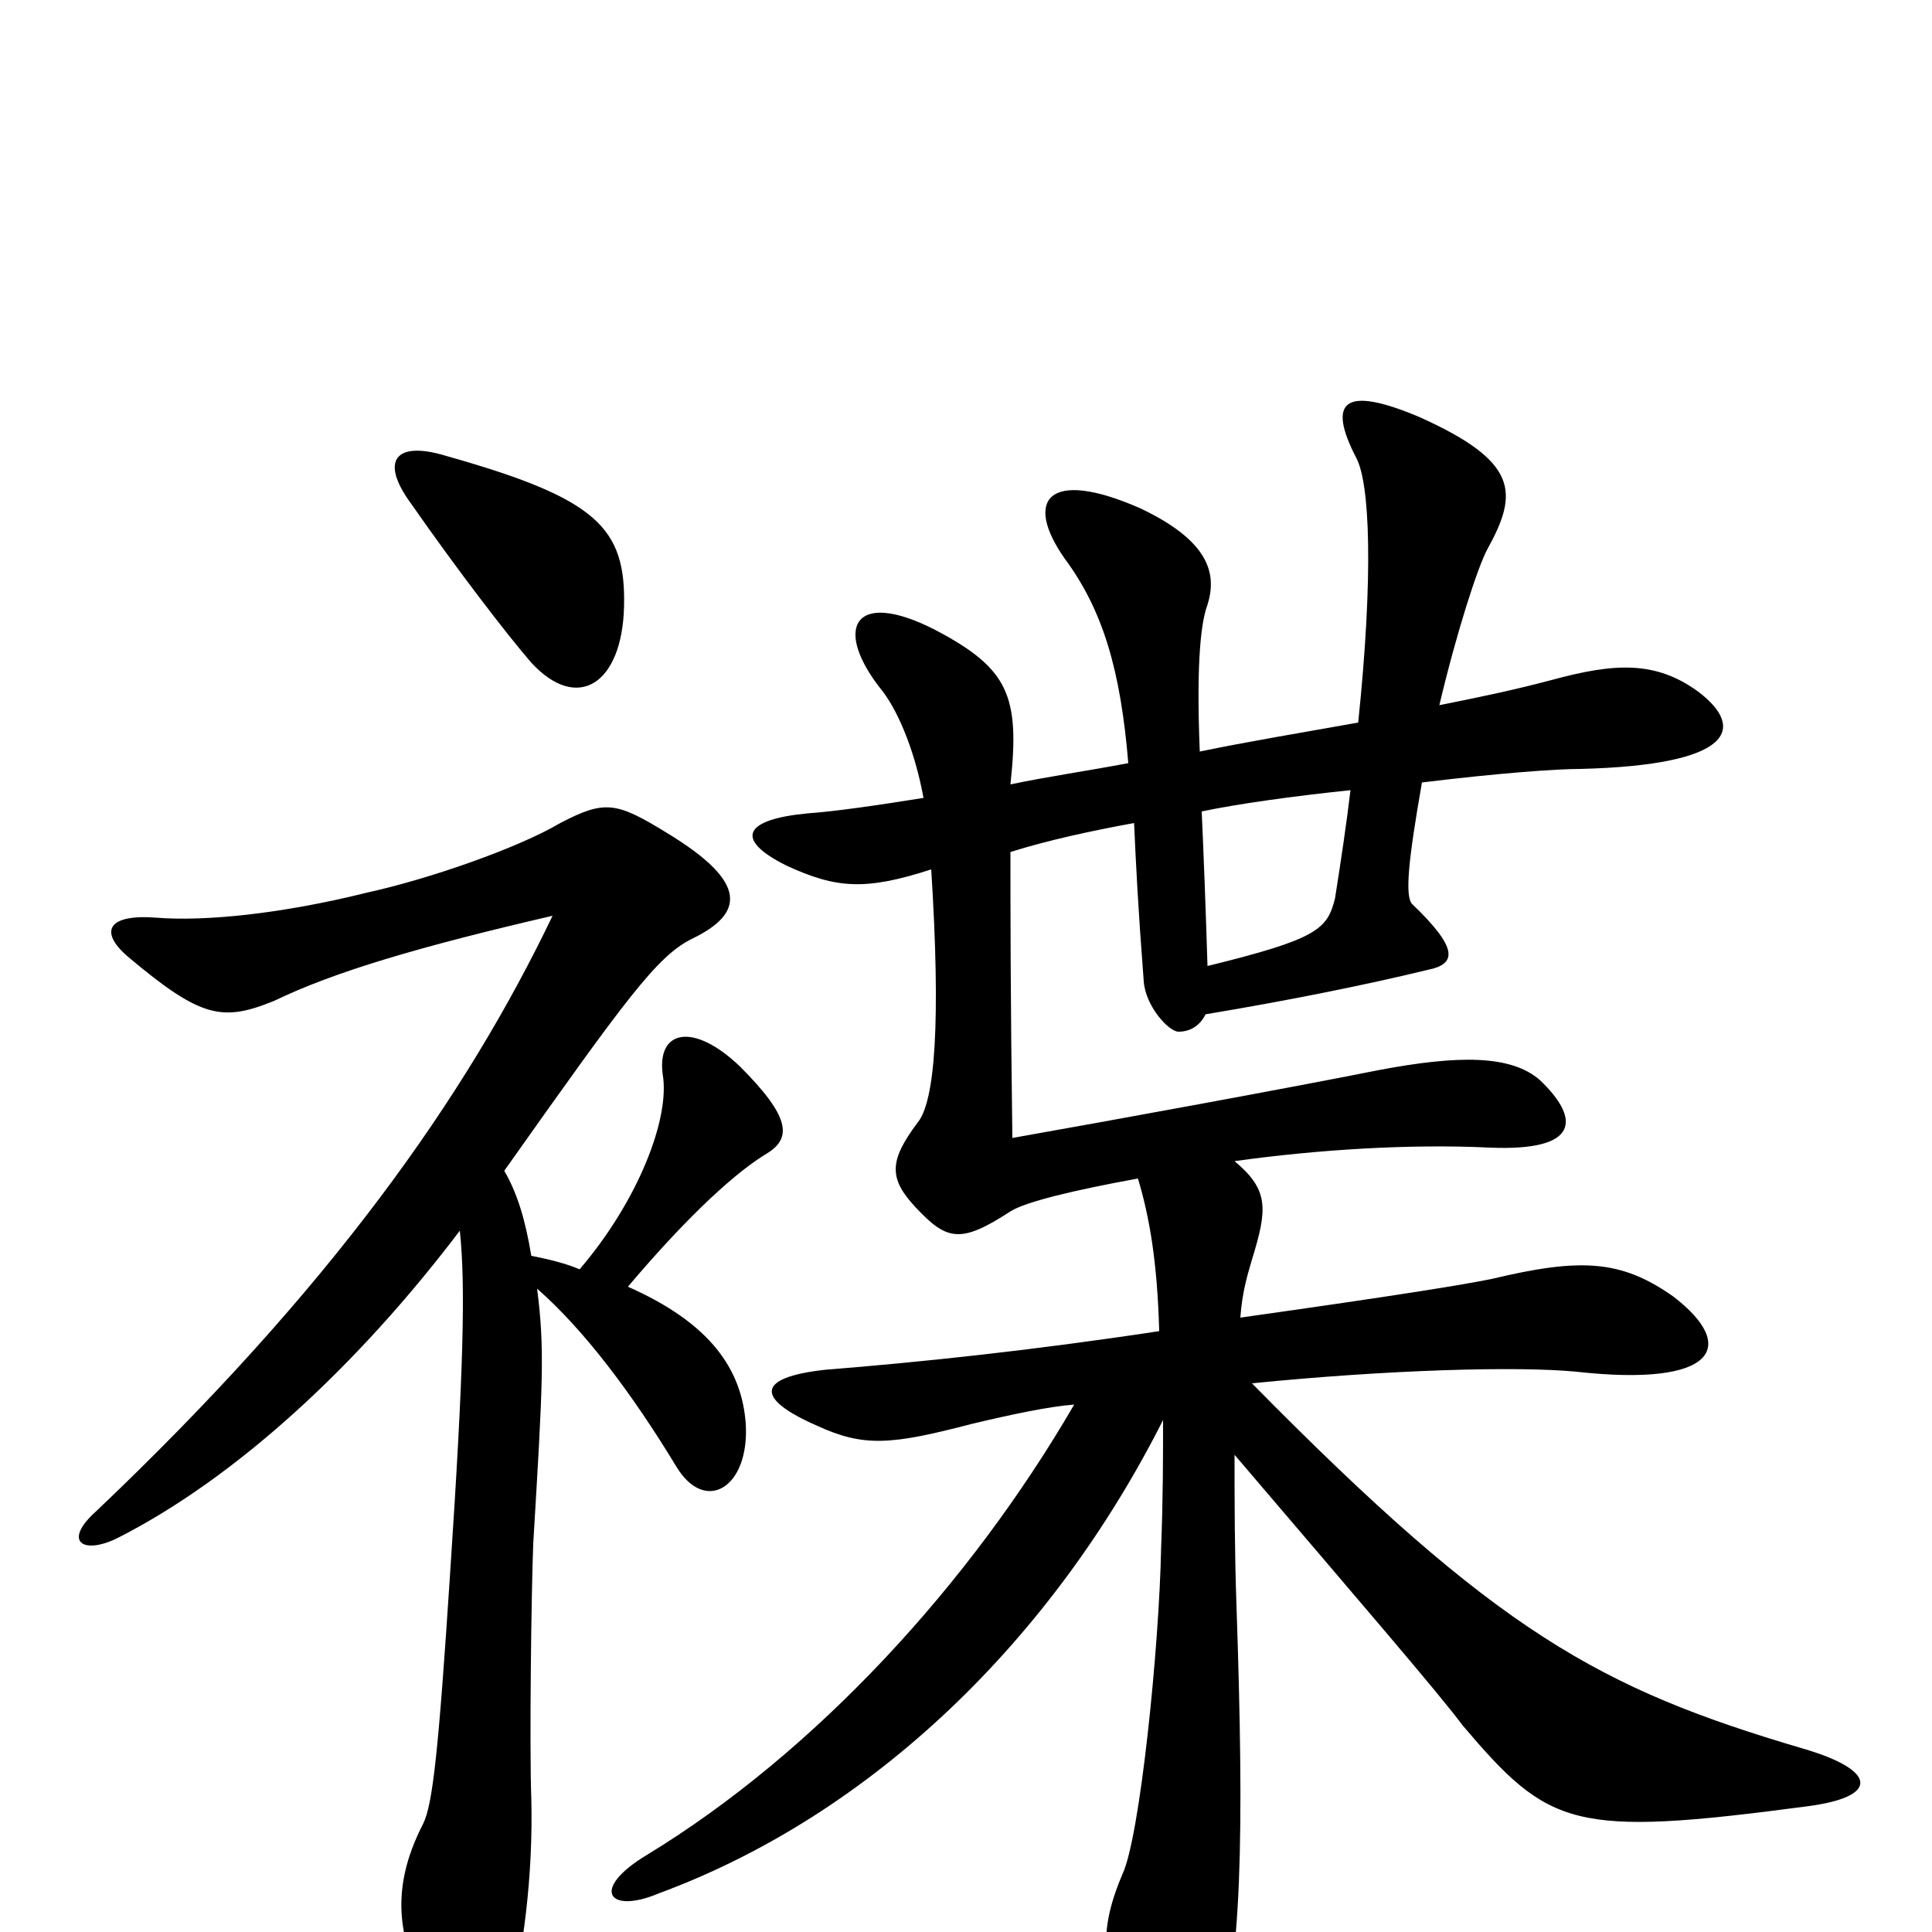 <svg xmlns="http://www.w3.org/2000/svg" viewBox="0 -1000 1000 1000">
	<path fill="#000000" d="M699 -591C697 -574 694 -554 691 -535C687 -519 682 -514 625 -500C624 -532 623 -558 622 -580C641 -584 670 -588 699 -591ZM523 -559C542 -565 565 -570 587 -574C588 -552 589 -531 592 -492C593 -479 605 -466 610 -466C616 -466 621 -469 624 -475C666 -482 706 -490 739 -498C754 -501 755 -509 731 -532C727 -536 729 -555 736 -595C777 -600 806 -602 818 -602C897 -604 904 -623 879 -642C857 -658 836 -657 803 -648C784 -643 770 -640 745 -635C754 -673 765 -707 770 -716C786 -745 786 -761 735 -784C695 -801 687 -792 702 -763C709 -750 711 -703 703 -626C675 -621 645 -616 621 -611C619 -660 622 -679 625 -687C630 -703 626 -720 590 -737C542 -758 530 -741 551 -711C571 -684 580 -653 584 -605C563 -601 542 -598 523 -594C528 -640 522 -654 484 -674C441 -696 431 -674 457 -642C466 -630 474 -609 478 -587C453 -583 432 -580 418 -579C386 -576 379 -566 407 -552C433 -540 448 -539 482 -550C487 -471 484 -430 475 -419C460 -399 460 -390 474 -375C490 -358 497 -356 523 -373C531 -378 556 -384 589 -390C595 -370 599 -347 600 -311C534 -301 477 -295 427 -291C391 -287 391 -276 423 -262C447 -251 461 -252 503 -263C524 -268 543 -272 556 -273C502 -180 422 -93 335 -40C305 -22 315 -9 341 -20C452 -61 545 -152 602 -265C602 -246 602 -225 601 -199C600 -147 590 -49 581 -30C567 3 570 23 593 58C609 83 621 81 629 59C643 18 644 -51 640 -169C639 -197 639 -224 639 -247C703 -172 746 -122 757 -107C802 -54 814 -49 935 -65C974 -70 971 -84 933 -95C828 -126 775 -155 648 -284C718 -291 785 -293 816 -290C888 -282 900 -303 866 -329C839 -348 818 -349 772 -338C757 -335 727 -330 642 -318C643 -332 646 -341 648 -348C656 -374 657 -384 639 -399C682 -405 730 -408 771 -406C818 -404 818 -421 797 -441C782 -454 755 -454 713 -446C668 -437 575 -420 524 -411C523 -484 523 -531 523 -559ZM231 -764C205 -772 196 -762 213 -739C236 -706 262 -672 275 -657C299 -631 322 -646 323 -686C324 -727 309 -742 231 -764ZM300 -343C293 -346 285 -348 275 -350C272 -368 268 -382 261 -394C324 -483 340 -505 358 -514C385 -527 388 -543 345 -569C319 -585 313 -586 290 -574C268 -561 222 -545 190 -538C146 -527 106 -523 81 -525C56 -527 51 -518 66 -505C104 -473 115 -471 142 -482C173 -497 217 -510 286 -526C241 -432 171 -333 50 -218C32 -202 43 -195 61 -204C122 -235 185 -293 238 -363C241 -335 240 -291 233 -186C227 -94 224 -66 219 -56C201 -21 205 8 228 43C242 65 257 65 262 45C271 11 276 -30 275 -69C274 -96 275 -176 276 -201C281 -284 282 -302 278 -333C302 -312 327 -279 350 -241C365 -216 388 -230 386 -263C384 -291 368 -315 325 -334C358 -373 382 -394 397 -403C410 -411 409 -422 383 -448C359 -471 340 -467 343 -444C347 -421 330 -378 300 -343Z"/>
</svg>